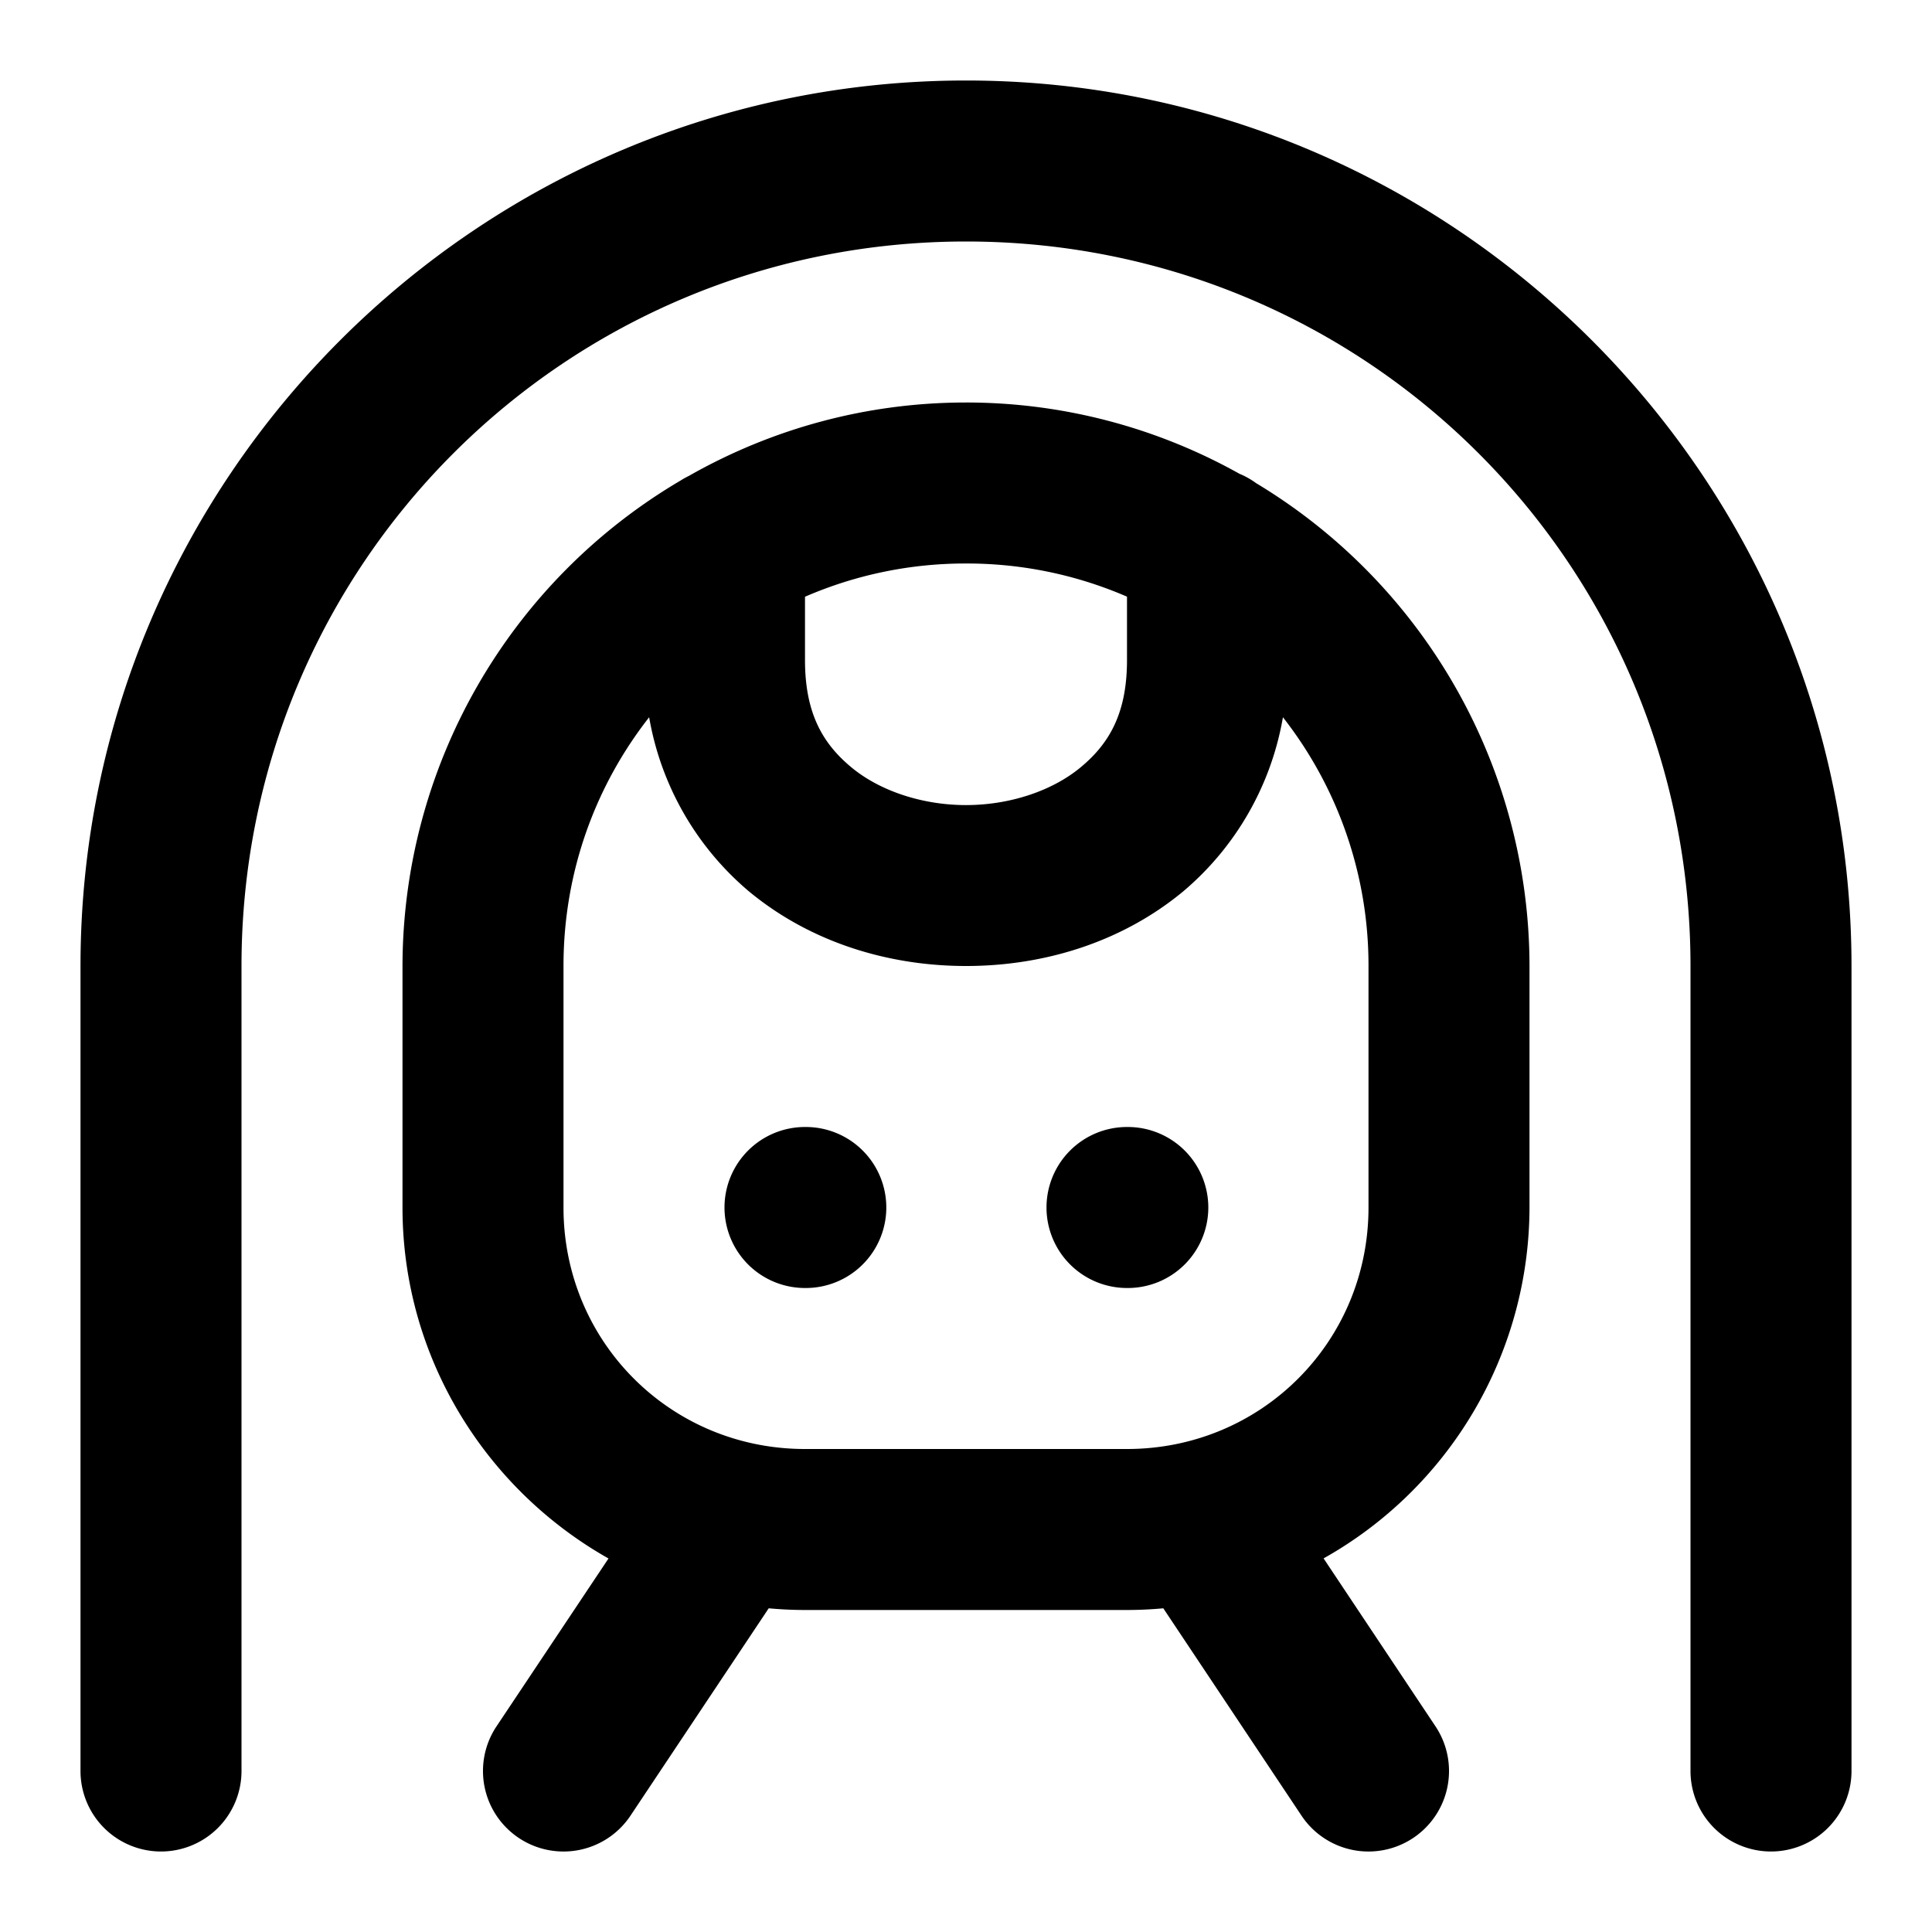 <svg xmlns="http://www.w3.org/2000/svg" width="24" height="24" viewBox="0 0 24 24"><path d="M12 1C5.937 1 1 5.937 1 12v10a1 1 0 0 0 1 1 1 1 0 0 0 1-1V12c0-4.982 4.018-9 9-9s9 4.018 9 9v10a1 1 0 0 0 1 1 1 1 0 0 0 1-1V12c0-6.063-4.937-11-11-11zm0 4c-1.25 0-2.425.333-3.443.912a1 1 0 0 0-.102.057A7.01 7.01 0 0 0 5 12v3c0 1.865 1.035 3.5 2.559 4.36l-1.391 2.085a1 1 0 0 0 .277 1.387 1 1 0 0 0 1.387-.277l1.717-2.576A5 5 0 0 0 10 20h4a5 5 0 0 0 .451-.021l1.717 2.576a1 1 0 0 0 1.387.277 1 1 0 0 0 .277-1.387l-1.39-2.086A5.01 5.01 0 0 0 19 15v-3a7.01 7.01 0 0 0-3.396-5.998 1 1 0 0 0-.208-.117A6.95 6.95 0 0 0 12 5zm0 2a5 5 0 0 1 2 .412V8.2c0 .666-.224 1.04-.576 1.332-.353.293-.881.469-1.424.469s-1.071-.176-1.424-.469C10.224 9.24 10 8.865 10 8.2v-.787A5 5 0 0 1 12 7zM8.064 8.91A3.64 3.64 0 0 0 9.3 11.07c.772.641 1.744.93 2.701.93s1.929-.289 2.701-.93a3.64 3.64 0 0 0 1.235-2.16A5 5 0 0 1 17 12v3c0 1.669-1.331 3-3 3h-4c-1.669 0-3-1.331-3-3v-3c0-1.17.398-2.24 1.064-3.09zM10 14a1 1 0 0 0-1 1 1 1 0 0 0 1 1h.01a1 1 0 0 0 1-1 1 1 0 0 0-1-1zm4 0a1 1 0 0 0-1 1 1 1 0 0 0 1 1h.01a1 1 0 0 0 1-1 1 1 0 0 0-1-1z"/></svg>